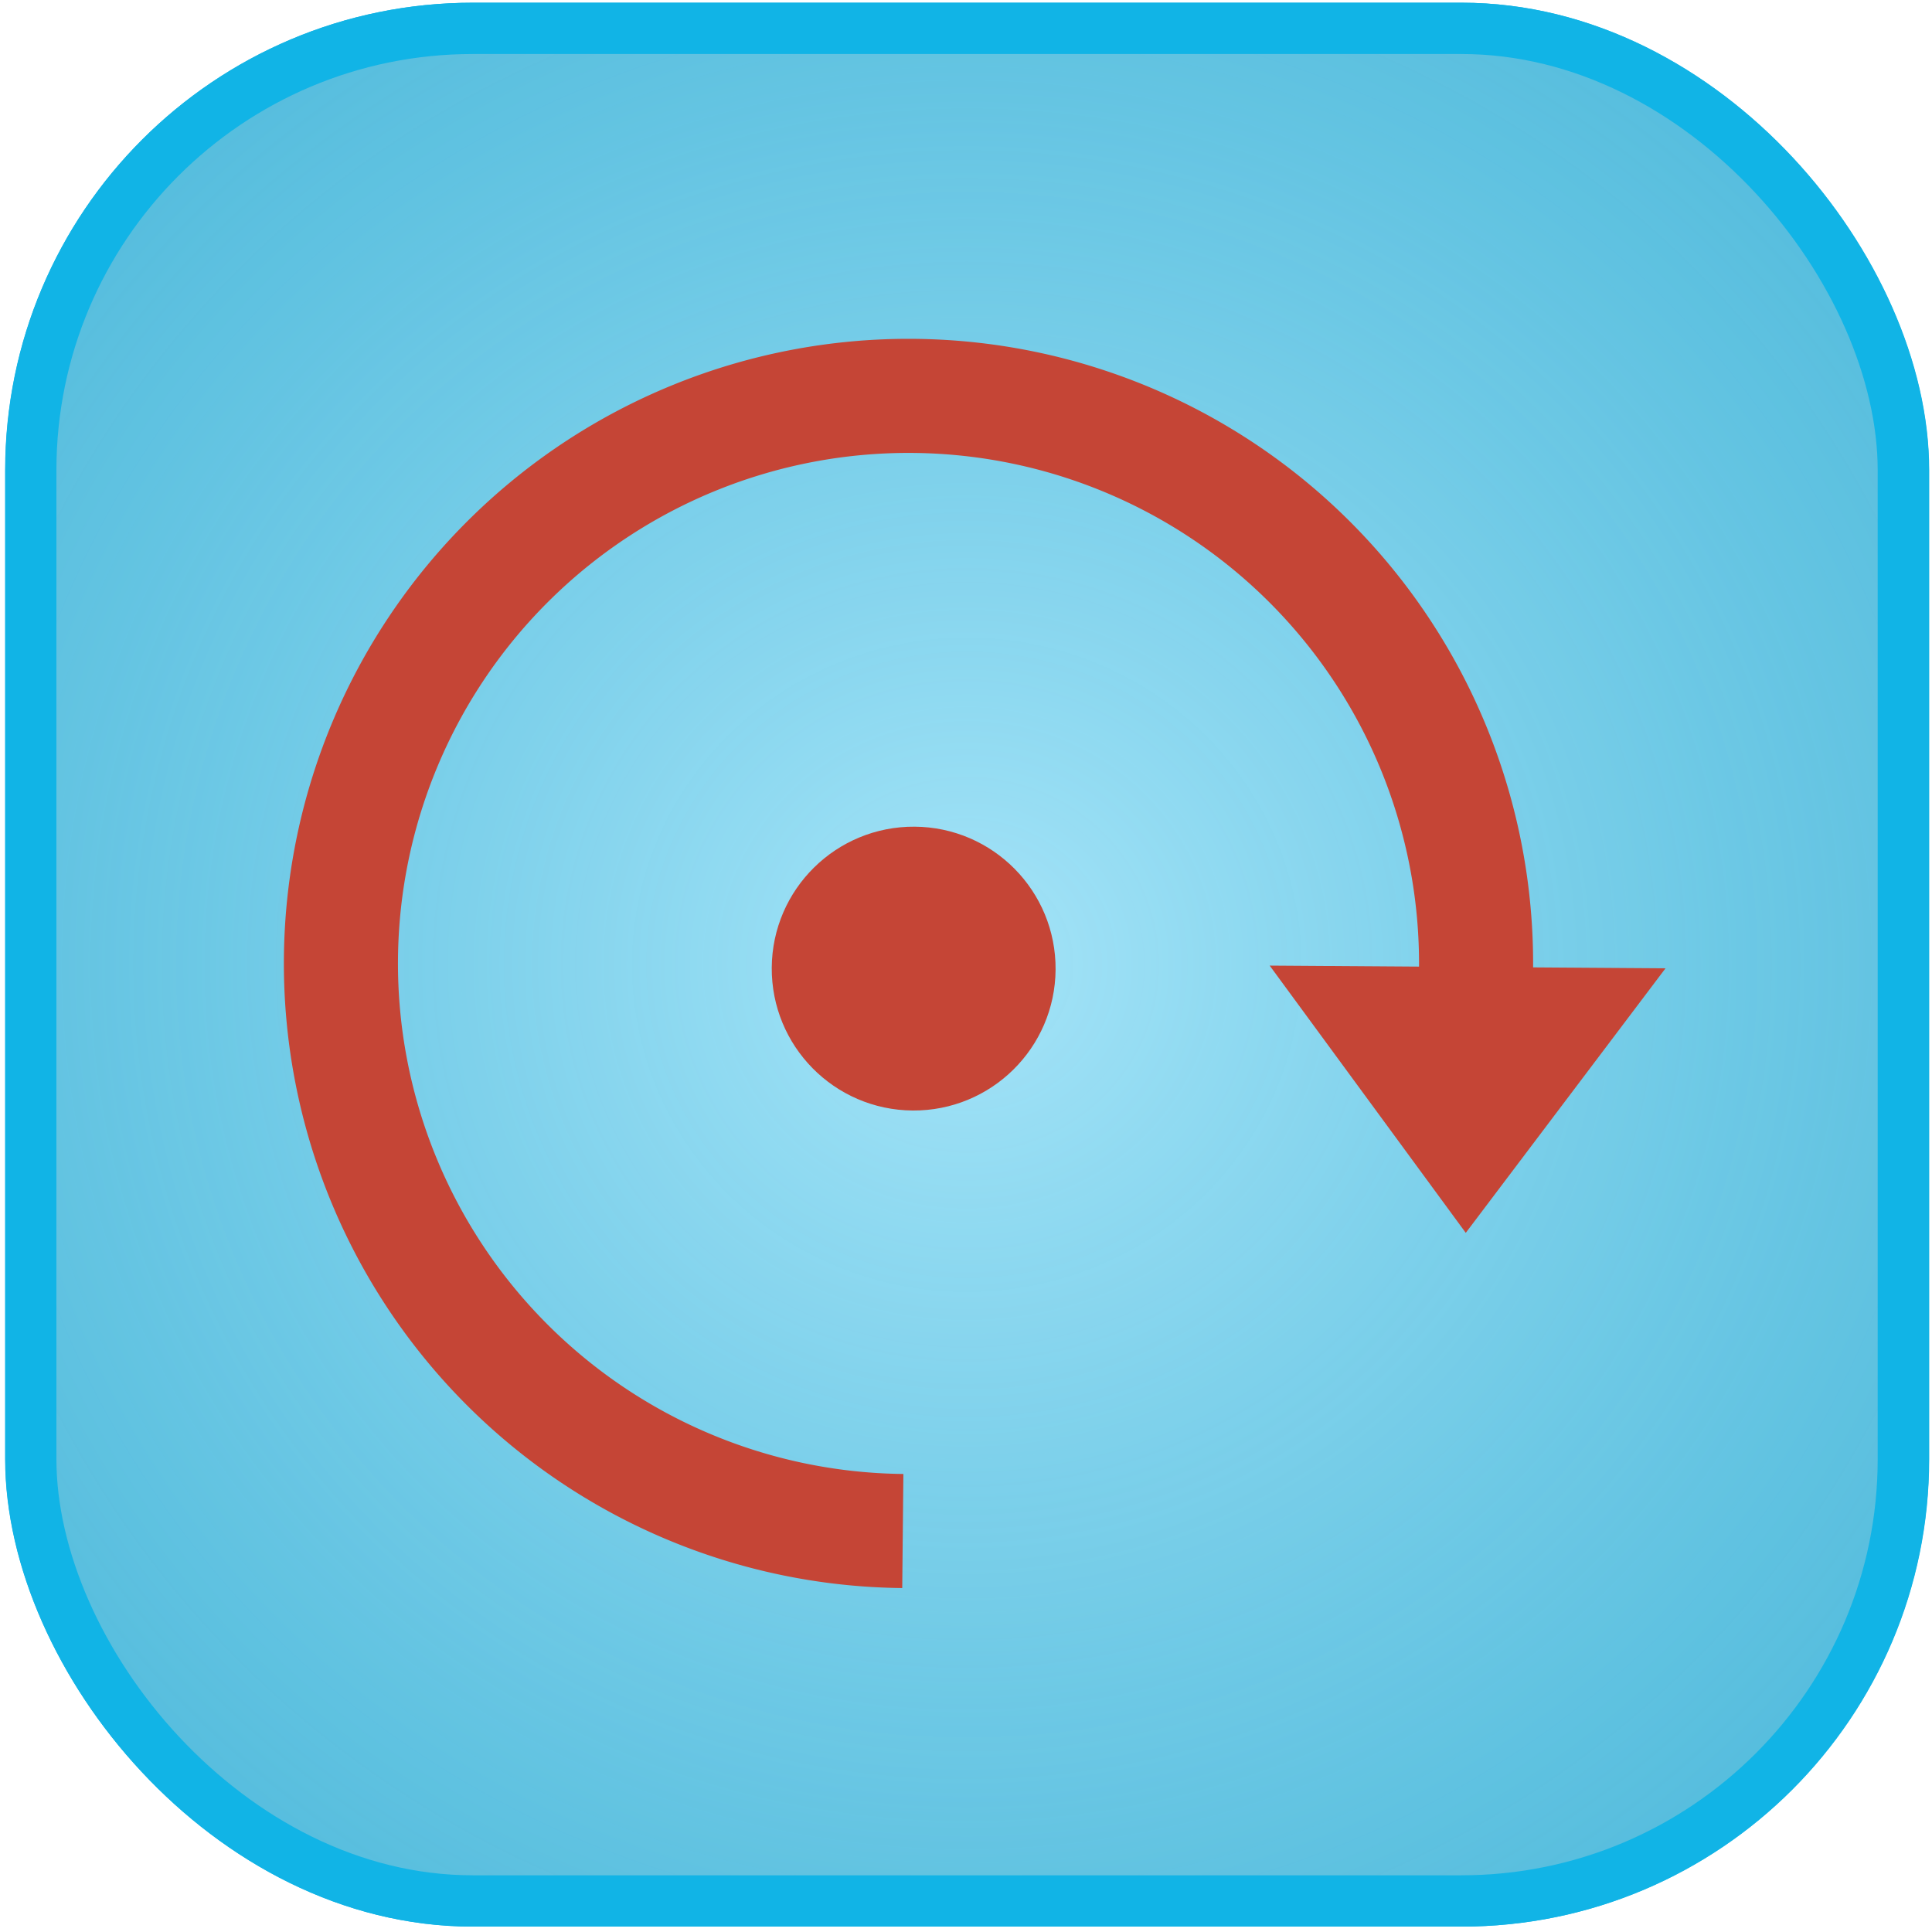 <?xml version="1.0" encoding="UTF-8"?>
<!-- Created with Inkscape (http://www.inkscape.org/) -->
<svg version="1.1" viewBox="0 0 238 238" xmlns="http://www.w3.org/2000/svg" xmlns:cc="http://creativecommons.org/ns#" xmlns:dc="http://purl.org/dc/elements/1.1/" xmlns:rdf="http://www.w3.org/1999/02/22-rdf-syntax-ns#">
 <defs>
  <radialGradient id="radialGradient840" cx="123.82" cy="172.38" r="117.15" gradientTransform="matrix(3.82 .003 -.003 3.733 -353.38 -466.02)" gradientUnits="userSpaceOnUse">
   <stop stop-color="#a5e4f8" offset="0"/>
   <stop stop-color="#109bc6" stop-opacity="0" offset="1"/>
  </radialGradient>
 </defs>
 <g transform="translate(0,-59)">
  <rect x="3.759" y="62.44" width="230.79" height="230.79" rx="54.468" fill="#109bc6" fill-opacity=".995" stroke="#11b4e6" stroke-opacity=".996" stroke-width="6.21"/>
  <rect x="253.33" y="7.445" width=".756" height=".567" rx="6.142" ry=".567" fill="#0d00e4"/>
  <rect x="3.789" y="62.495" width="230.68" height="230.68" rx="54.442" fill="url(#radialGradient840)" stroke="#11b4e6" stroke-opacity=".996" stroke-width="6.319"/>
  <g stroke="#c54536">
   <path transform="rotate(90.395)" d="m246.83-112.92a69.919 69.919 0 0 1-70.121 69.7 69.919 69.919 0 0 1-69.718-70.103 69.919 69.919 0 0 1 70.086-69.735" fill="none" stroke-width="14.054" style="paint-order:normal"/>
   <path d="m161.36 180.48 38.827 0.267-19.593 25.948z" fill="#c54536" stroke-width="4.989"/>
   <circle transform="rotate(90.395)" cx="177.54" cy="-113.78" r="13.583" fill="#c54536" stroke-width="7.801" style="paint-order:normal"/>
  </g>
 </g>
</svg>
